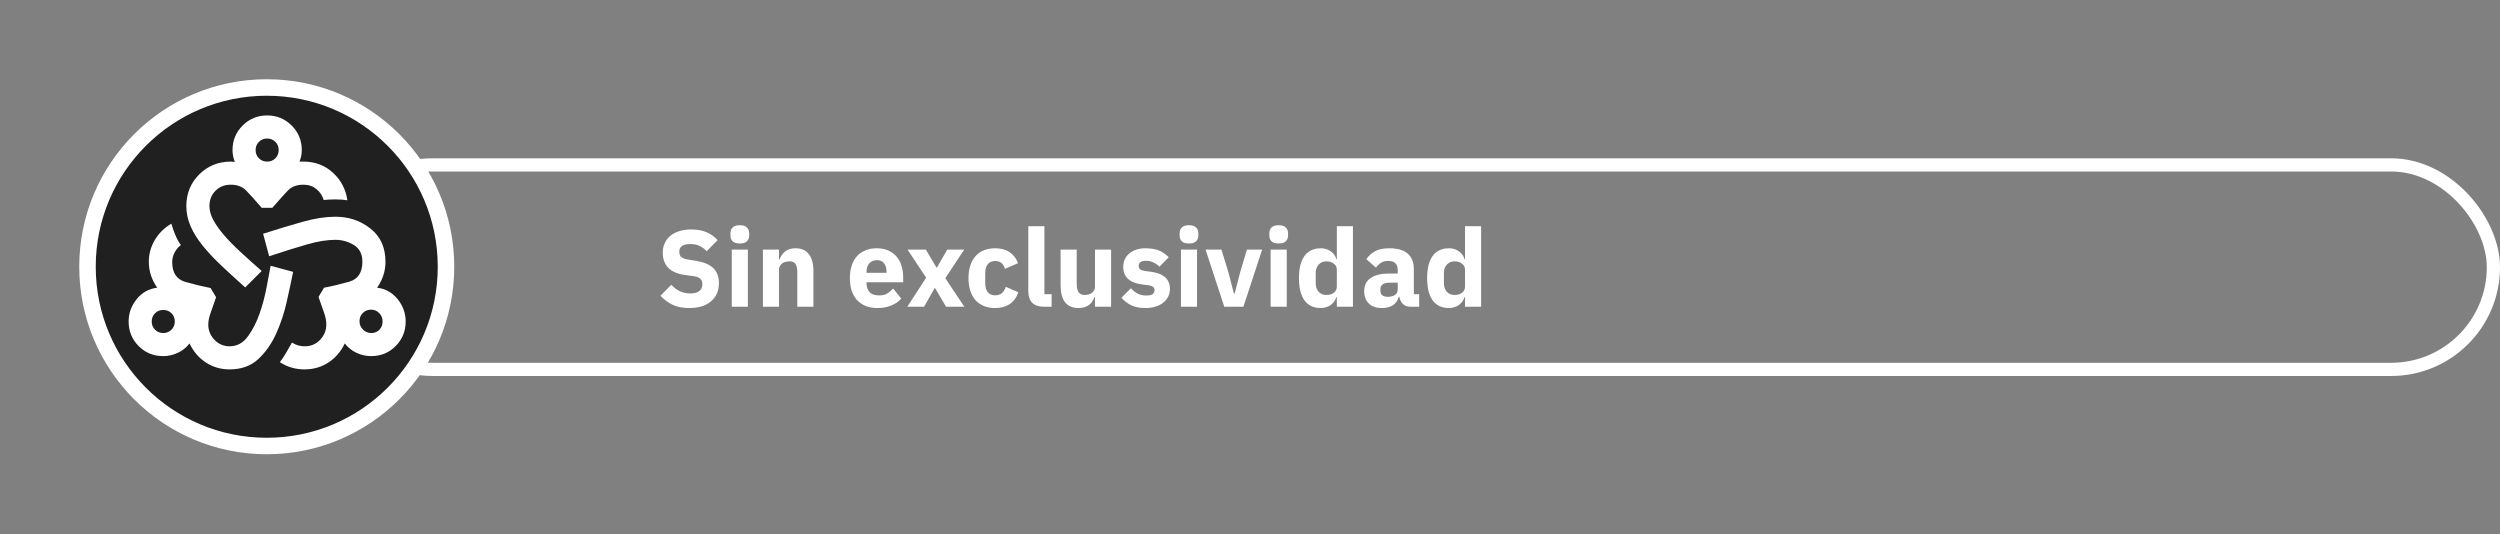 <svg width="758" height="162" viewBox="0 0 758 162" fill="none" xmlns="http://www.w3.org/2000/svg">
<rect x="0" y="0" width="758" height="162" fill="#808080" stroke="none"/>
<rect x="100" y="50" width="656" height="62" rx="31" stroke="white" stroke-width="4"/>
<path d="M80.877 135.228C110.894 135.228 135.228 110.895 135.228 80.878C135.228 50.861 110.894 26.528 80.877 26.528C50.861 26.528 26.527 50.861 26.527 80.878C26.527 110.895 50.861 135.228 80.877 135.228Z" fill="#202020" stroke="white" stroke-width="5" stroke-miterlimit="10"/>
<g clip-path="url(#clip0_117_1845)">
<path d="M69.625 112C66.942 112 64.535 111.3 62.406 109.9C60.277 108.5 58.629 106.575 57.462 104.125C56.529 105.35 55.348 106.298 53.919 106.969C52.49 107.64 51.017 107.975 49.5 107.975C46.525 107.975 44.031 106.954 42.019 104.912C40.006 102.871 39 100.392 39 97.475C39 94.967 39.817 92.706 41.45 90.694C43.083 88.681 45.154 87.529 47.663 87.237C46.846 86.071 46.219 84.831 45.781 83.519C45.344 82.206 45.125 80.821 45.125 79.362C45.125 77.029 45.723 74.842 46.919 72.8C48.115 70.758 49.792 69.096 51.95 67.812C52.242 68.862 52.635 69.985 53.131 71.181C53.627 72.377 54.196 73.412 54.837 74.287C54.021 74.929 53.379 75.702 52.913 76.606C52.446 77.51 52.212 78.458 52.212 79.45C52.212 82.717 53.554 84.729 56.237 85.487C58.921 86.246 61.458 86.858 63.85 87.325L65.513 90.125C64.871 91.992 64.317 93.581 63.85 94.894C63.383 96.206 63.15 97.388 63.15 98.438C63.15 100.188 63.777 101.719 65.031 103.031C66.285 104.344 67.817 105 69.625 105C71.842 105 73.679 104.008 75.138 102.025C76.596 100.042 77.792 97.708 78.725 95.025C79.658 92.342 80.373 89.629 80.869 86.888C81.365 84.146 81.758 82.046 82.05 80.588L88.875 82.425C88.35 85.05 87.708 88.054 86.95 91.438C86.192 94.821 85.127 98.044 83.756 101.106C82.385 104.169 80.577 106.75 78.331 108.85C76.085 110.95 73.183 112 69.625 112ZM49.5 100.975C50.492 100.975 51.323 100.64 51.994 99.969C52.665 99.298 53 98.467 53 97.475C53 96.483 52.665 95.652 51.994 94.981C51.323 94.31 50.492 93.975 49.5 93.975C48.508 93.975 47.677 94.31 47.006 94.981C46.335 95.652 46 96.483 46 97.475C46 98.467 46.335 99.298 47.006 99.969C47.677 100.64 48.508 100.975 49.5 100.975ZM74.35 87.15C71.667 84.758 69.231 82.527 67.044 80.456C64.856 78.385 62.975 76.373 61.4 74.419C59.825 72.465 58.615 70.51 57.769 68.556C56.923 66.602 56.5 64.575 56.5 62.475C56.5 58.683 57.798 55.49 60.394 52.894C62.99 50.298 66.183 49 69.975 49C70.208 49 70.412 49.015 70.588 49.044C70.763 49.073 70.967 49.087 71.2 49.087C70.967 48.504 70.792 47.921 70.675 47.337C70.558 46.754 70.5 46.142 70.5 45.5C70.5 42.583 71.521 40.104 73.562 38.062C75.604 36.021 78.083 35 81 35C83.917 35 86.396 36.021 88.438 38.062C90.479 40.104 91.5 42.583 91.5 45.5C91.5 46.142 91.442 46.74 91.325 47.294C91.208 47.848 91.033 48.417 90.8 49H92.025C95.525 49 98.5 50.123 100.95 52.369C103.4 54.615 104.858 57.4 105.325 60.725C104.275 60.55 103.094 60.462 101.781 60.462C100.469 60.462 99.258 60.521 98.15 60.638C97.742 59.296 96.998 58.188 95.919 57.312C94.84 56.438 93.542 56 92.025 56C89.983 56 88.394 56.598 87.256 57.794C86.119 58.99 84.558 60.725 82.575 63H79.338C77.296 60.608 75.706 58.844 74.569 57.706C73.431 56.569 71.9 56 69.975 56C68.108 56 66.562 56.612 65.338 57.837C64.112 59.062 63.5 60.608 63.5 62.475C63.5 63.817 63.879 65.202 64.638 66.631C65.396 68.06 66.46 69.577 67.831 71.181C69.202 72.785 70.865 74.492 72.819 76.3C74.773 78.108 76.946 80.062 79.338 82.162L74.35 87.15ZM81 49C81.992 49 82.823 48.665 83.494 47.994C84.165 47.323 84.5 46.492 84.5 45.5C84.5 44.508 84.165 43.677 83.494 43.006C82.823 42.335 81.992 42 81 42C80.008 42 79.177 42.335 78.506 43.006C77.835 43.677 77.5 44.508 77.5 45.5C77.5 46.492 77.835 47.323 78.506 47.994C79.177 48.665 80.008 49 81 49ZM92.287 112C91.004 112 89.735 111.825 88.481 111.475C87.227 111.125 86.017 110.571 84.85 109.812C85.492 108.996 86.133 108.033 86.775 106.925C87.417 105.817 88 104.796 88.525 103.862C89.167 104.271 89.808 104.562 90.45 104.737C91.092 104.912 91.733 105 92.375 105C94.242 105 95.802 104.344 97.056 103.031C98.31 101.719 98.938 100.158 98.938 98.35C98.938 97.242 98.704 96.046 98.237 94.763C97.771 93.479 97.217 91.904 96.575 90.037L98.237 87.237C100.687 86.771 103.24 86.158 105.894 85.4C108.548 84.642 109.875 82.629 109.875 79.362C109.875 77.029 109.015 75.338 107.294 74.287C105.573 73.237 103.692 72.713 101.65 72.713C99.2 72.713 96.342 73.179 93.075 74.112C89.808 75.046 85.987 76.242 81.612 77.7L79.775 70.875C84.325 69.417 88.379 68.192 91.938 67.2C95.496 66.208 98.763 65.713 101.737 65.713C105.762 65.713 109.292 66.908 112.325 69.3C115.358 71.692 116.875 75.046 116.875 79.362C116.875 80.821 116.656 82.206 116.219 83.519C115.781 84.831 115.154 86.071 114.338 87.237C116.846 87.529 118.917 88.681 120.55 90.694C122.183 92.706 123 94.967 123 97.475C123 100.392 121.994 102.871 119.981 104.912C117.969 106.954 115.475 107.975 112.5 107.975C110.983 107.975 109.51 107.64 108.081 106.969C106.652 106.298 105.471 105.35 104.537 104.125C103.371 106.575 101.723 108.5 99.594 109.9C97.465 111.3 95.029 112 92.287 112ZM112.588 100.975C113.579 100.975 114.396 100.64 115.037 99.969C115.679 99.298 116 98.467 116 97.475C116 96.483 115.665 95.638 114.994 94.938C114.323 94.237 113.492 93.888 112.5 93.888C111.508 93.888 110.677 94.223 110.006 94.894C109.335 95.565 109 96.396 109 97.388C109 98.379 109.35 99.225 110.05 99.925C110.75 100.625 111.596 100.975 112.588 100.975Z" fill="white"/>
</g>
<path d="M208.999 93.396C206.975 93.396 205.259 93.055 203.851 92.373C202.443 91.669 201.244 90.767 200.254 89.667L203.554 86.334C205.116 88.094 207.041 88.974 209.329 88.974C210.561 88.974 211.474 88.721 212.068 88.215C212.662 87.709 212.959 87.038 212.959 86.202C212.959 85.564 212.783 85.036 212.431 84.618C212.079 84.178 211.364 83.881 210.286 83.727L208.009 83.43C205.567 83.122 203.774 82.385 202.63 81.219C201.508 80.053 200.947 78.502 200.947 76.566C200.947 75.532 201.145 74.586 201.541 73.728C201.937 72.87 202.498 72.133 203.224 71.517C203.972 70.901 204.874 70.428 205.93 70.098C207.008 69.746 208.229 69.57 209.593 69.57C211.331 69.57 212.86 69.845 214.18 70.395C215.5 70.945 216.633 71.748 217.579 72.804L214.246 76.17C213.696 75.532 213.025 75.015 212.233 74.619C211.463 74.201 210.484 73.992 209.296 73.992C208.174 73.992 207.338 74.19 206.788 74.586C206.238 74.982 205.963 75.532 205.963 76.236C205.963 77.028 206.172 77.6 206.59 77.952C207.03 78.304 207.734 78.557 208.702 78.711L210.979 79.074C213.355 79.448 215.115 80.185 216.259 81.285C217.403 82.363 217.975 83.903 217.975 85.905C217.975 87.005 217.777 88.017 217.381 88.941C216.985 89.865 216.402 90.657 215.632 91.317C214.884 91.977 213.949 92.494 212.827 92.868C211.705 93.22 210.429 93.396 208.999 93.396ZM224.312 73.827C223.322 73.827 222.596 73.607 222.134 73.167C221.694 72.705 221.474 72.122 221.474 71.418V70.692C221.474 69.988 221.694 69.416 222.134 68.976C222.596 68.514 223.322 68.283 224.312 68.283C225.302 68.283 226.017 68.514 226.457 68.976C226.919 69.416 227.15 69.988 227.15 70.692V71.418C227.15 72.122 226.919 72.705 226.457 73.167C226.017 73.607 225.302 73.827 224.312 73.827ZM221.87 75.675H226.754V93H221.87V75.675ZM231.312 93V75.675H236.196V78.612H236.394C236.702 77.71 237.241 76.929 238.011 76.269C238.781 75.609 239.848 75.279 241.212 75.279C242.994 75.279 244.336 75.873 245.238 77.061C246.162 78.249 246.624 79.943 246.624 82.143V93H241.74V82.539C241.74 81.417 241.564 80.592 241.212 80.064C240.86 79.514 240.233 79.239 239.331 79.239C238.935 79.239 238.55 79.294 238.176 79.404C237.802 79.492 237.461 79.646 237.153 79.866C236.867 80.086 236.636 80.361 236.46 80.691C236.284 80.999 236.196 81.362 236.196 81.78V93H231.312ZM265.996 93.396C264.676 93.396 263.499 93.187 262.465 92.769C261.431 92.329 260.551 91.724 259.825 90.954C259.121 90.162 258.582 89.205 258.208 88.083C257.856 86.961 257.68 85.707 257.68 84.321C257.68 82.957 257.856 81.725 258.208 80.625C258.56 79.503 259.077 78.546 259.759 77.754C260.463 76.962 261.321 76.357 262.333 75.939C263.345 75.499 264.5 75.279 265.798 75.279C267.228 75.279 268.449 75.521 269.461 76.005C270.495 76.489 271.331 77.138 271.969 77.952C272.629 78.766 273.102 79.712 273.388 80.79C273.696 81.846 273.85 82.957 273.85 84.123V85.575H262.729V85.839C262.729 86.983 263.037 87.896 263.653 88.578C264.269 89.238 265.237 89.568 266.557 89.568C267.569 89.568 268.394 89.37 269.032 88.974C269.67 88.556 270.264 88.061 270.814 87.489L273.256 90.525C272.486 91.427 271.474 92.131 270.22 92.637C268.988 93.143 267.58 93.396 265.996 93.396ZM265.897 78.876C264.907 78.876 264.126 79.206 263.554 79.866C263.004 80.504 262.729 81.362 262.729 82.44V82.704H268.801V82.407C268.801 81.351 268.559 80.504 268.075 79.866C267.613 79.206 266.887 78.876 265.897 78.876ZM275.101 93L280.81 84.189L275.167 75.675H280.711L283.945 81.12H284.077L287.212 75.675H292.36L286.618 84.354L292.393 93H286.849L283.516 87.357H283.384L280.183 93H275.101ZM301.73 93.396C300.432 93.396 299.277 93.187 298.265 92.769C297.253 92.329 296.406 91.724 295.724 90.954C295.042 90.162 294.525 89.205 294.173 88.083C293.821 86.961 293.645 85.707 293.645 84.321C293.645 82.935 293.821 81.692 294.173 80.592C294.525 79.47 295.042 78.513 295.724 77.721C296.406 76.929 297.253 76.324 298.265 75.906C299.277 75.488 300.432 75.279 301.73 75.279C303.49 75.279 304.953 75.675 306.119 76.467C307.307 77.259 308.154 78.37 308.66 79.8L304.7 81.516C304.546 80.856 304.227 80.295 303.743 79.833C303.259 79.371 302.588 79.14 301.73 79.14C300.74 79.14 299.992 79.47 299.486 80.13C298.98 80.768 298.727 81.637 298.727 82.737V85.971C298.727 87.071 298.98 87.94 299.486 88.578C299.992 89.216 300.74 89.535 301.73 89.535C302.61 89.535 303.303 89.304 303.809 88.842C304.337 88.358 304.722 87.731 304.964 86.961L308.759 88.611C308.187 90.261 307.296 91.471 306.086 92.241C304.898 93.011 303.446 93.396 301.73 93.396ZM316.633 93C314.961 93 313.729 92.593 312.937 91.779C312.167 90.965 311.782 89.788 311.782 88.248V68.58H316.666V89.205H318.844V93H316.633ZM332.002 90.096H331.837C331.683 90.536 331.474 90.954 331.21 91.35C330.968 91.746 330.649 92.098 330.253 92.406C329.857 92.714 329.384 92.956 328.834 93.132C328.306 93.308 327.69 93.396 326.986 93.396C325.204 93.396 323.851 92.813 322.927 91.647C322.025 90.459 321.574 88.765 321.574 86.565V75.675H326.458V86.136C326.458 87.192 326.645 88.006 327.019 88.578C327.393 89.15 328.031 89.436 328.933 89.436C329.307 89.436 329.681 89.381 330.055 89.271C330.429 89.161 330.759 89.007 331.045 88.809C331.331 88.589 331.562 88.325 331.738 88.017C331.914 87.709 332.002 87.346 332.002 86.928V75.675H336.886V93H332.002V90.096ZM347.304 93.396C345.632 93.396 344.224 93.132 343.08 92.604C341.936 92.054 340.913 91.284 340.011 90.294L342.882 87.39C343.498 88.072 344.18 88.611 344.928 89.007C345.676 89.403 346.523 89.601 347.469 89.601C348.437 89.601 349.108 89.458 349.482 89.172C349.856 88.864 350.043 88.457 350.043 87.951C350.043 87.137 349.46 86.653 348.294 86.499L346.413 86.268C342.519 85.784 340.572 84.002 340.572 80.922C340.572 80.086 340.726 79.327 341.034 78.645C341.364 77.941 341.815 77.347 342.387 76.863C342.981 76.357 343.685 75.972 344.499 75.708C345.335 75.422 346.27 75.279 347.304 75.279C348.206 75.279 348.998 75.345 349.68 75.477C350.384 75.587 351 75.763 351.528 76.005C352.078 76.225 352.573 76.511 353.013 76.863C353.475 77.193 353.926 77.567 354.366 77.985L351.561 80.856C351.011 80.306 350.384 79.877 349.68 79.569C348.998 79.239 348.294 79.074 347.568 79.074C346.732 79.074 346.138 79.206 345.786 79.47C345.434 79.734 345.258 80.086 345.258 80.526C345.258 80.988 345.379 81.351 345.621 81.615C345.885 81.857 346.369 82.033 347.073 82.143L349.02 82.407C352.826 82.913 354.729 84.651 354.729 87.621C354.729 88.457 354.553 89.227 354.201 89.931C353.849 90.635 353.343 91.251 352.683 91.779C352.045 92.285 351.264 92.681 350.34 92.967C349.438 93.253 348.426 93.396 347.304 93.396ZM360.501 73.827C359.511 73.827 358.785 73.607 358.323 73.167C357.883 72.705 357.663 72.122 357.663 71.418V70.692C357.663 69.988 357.883 69.416 358.323 68.976C358.785 68.514 359.511 68.283 360.501 68.283C361.491 68.283 362.206 68.514 362.646 68.976C363.108 69.416 363.339 69.988 363.339 70.692V71.418C363.339 72.122 363.108 72.705 362.646 73.167C362.206 73.607 361.491 73.827 360.501 73.827ZM358.059 75.675H362.943V93H358.059V75.675ZM371.198 93L365.522 75.675H370.34L372.485 82.671L374.102 88.941H374.366L375.983 82.671L378.062 75.675H382.682L377.006 93H371.198ZM387.7 73.827C386.71 73.827 385.984 73.607 385.522 73.167C385.082 72.705 384.862 72.122 384.862 71.418V70.692C384.862 69.988 385.082 69.416 385.522 68.976C385.984 68.514 386.71 68.283 387.7 68.283C388.69 68.283 389.405 68.514 389.845 68.976C390.307 69.416 390.538 69.988 390.538 70.692V71.418C390.538 72.122 390.307 72.705 389.845 73.167C389.405 73.607 388.69 73.827 387.7 73.827ZM385.258 75.675H390.142V93H385.258V75.675ZM405.327 90.096H405.162C405.03 90.558 404.821 90.998 404.535 91.416C404.249 91.812 403.897 92.164 403.479 92.472C403.083 92.758 402.621 92.978 402.093 93.132C401.587 93.308 401.059 93.396 400.509 93.396C398.309 93.396 396.648 92.626 395.526 91.086C394.404 89.524 393.843 87.269 393.843 84.321C393.843 81.373 394.404 79.129 395.526 77.589C396.648 76.049 398.309 75.279 400.509 75.279C401.631 75.279 402.621 75.587 403.479 76.203C404.359 76.819 404.92 77.611 405.162 78.579H405.327V68.58H410.211V93H405.327V90.096ZM402.126 89.436C403.05 89.436 403.809 89.216 404.403 88.776C405.019 88.314 405.327 87.687 405.327 86.895V81.78C405.327 80.988 405.019 80.372 404.403 79.932C403.809 79.47 403.05 79.239 402.126 79.239C401.202 79.239 400.432 79.569 399.816 80.229C399.222 80.867 398.925 81.736 398.925 82.836V85.839C398.925 86.939 399.222 87.819 399.816 88.479C400.432 89.117 401.202 89.436 402.126 89.436ZM427.582 93C426.702 93 425.965 92.725 425.371 92.175C424.799 91.625 424.436 90.888 424.282 89.964H424.084C423.82 91.086 423.237 91.944 422.335 92.538C421.433 93.11 420.322 93.396 419.002 93.396C417.264 93.396 415.933 92.934 415.009 92.01C414.085 91.086 413.623 89.865 413.623 88.347C413.623 86.521 414.283 85.168 415.603 84.288C416.945 83.386 418.76 82.935 421.048 82.935H423.787V81.846C423.787 81.01 423.567 80.35 423.127 79.866C422.687 79.36 421.95 79.107 420.916 79.107C419.948 79.107 419.178 79.316 418.606 79.734C418.034 80.152 417.561 80.625 417.187 81.153L414.283 78.579C414.987 77.545 415.867 76.742 416.923 76.17C418.001 75.576 419.453 75.279 421.279 75.279C423.743 75.279 425.591 75.818 426.823 76.896C428.055 77.974 428.671 79.547 428.671 81.615V89.205H430.288V93H427.582ZM420.817 89.997C421.631 89.997 422.324 89.821 422.896 89.469C423.49 89.117 423.787 88.545 423.787 87.753V85.707H421.411C419.497 85.707 418.54 86.356 418.54 87.654V88.149C418.54 88.787 418.738 89.26 419.134 89.568C419.53 89.854 420.091 89.997 420.817 89.997ZM444.192 90.096H444.027C443.895 90.558 443.686 90.998 443.4 91.416C443.114 91.812 442.762 92.164 442.344 92.472C441.948 92.758 441.486 92.978 440.958 93.132C440.452 93.308 439.924 93.396 439.374 93.396C437.174 93.396 435.513 92.626 434.391 91.086C433.269 89.524 432.708 87.269 432.708 84.321C432.708 81.373 433.269 79.129 434.391 77.589C435.513 76.049 437.174 75.279 439.374 75.279C440.496 75.279 441.486 75.587 442.344 76.203C443.224 76.819 443.785 77.611 444.027 78.579H444.192V68.58H449.076V93H444.192V90.096ZM440.991 89.436C441.915 89.436 442.674 89.216 443.268 88.776C443.884 88.314 444.192 87.687 444.192 86.895V81.78C444.192 80.988 443.884 80.372 443.268 79.932C442.674 79.47 441.915 79.239 440.991 79.239C440.067 79.239 439.297 79.569 438.681 80.229C438.087 80.867 437.79 81.736 437.79 82.836V85.839C437.79 86.939 438.087 87.819 438.681 88.479C439.297 89.117 440.067 89.436 440.991 89.436Z" fill="white"/>
<defs>
<clipPath id="clip0_117_1845">
<rect width="84" height="77" fill="white" transform="translate(39 35)"/>
</clipPath>
</defs>
</svg>
